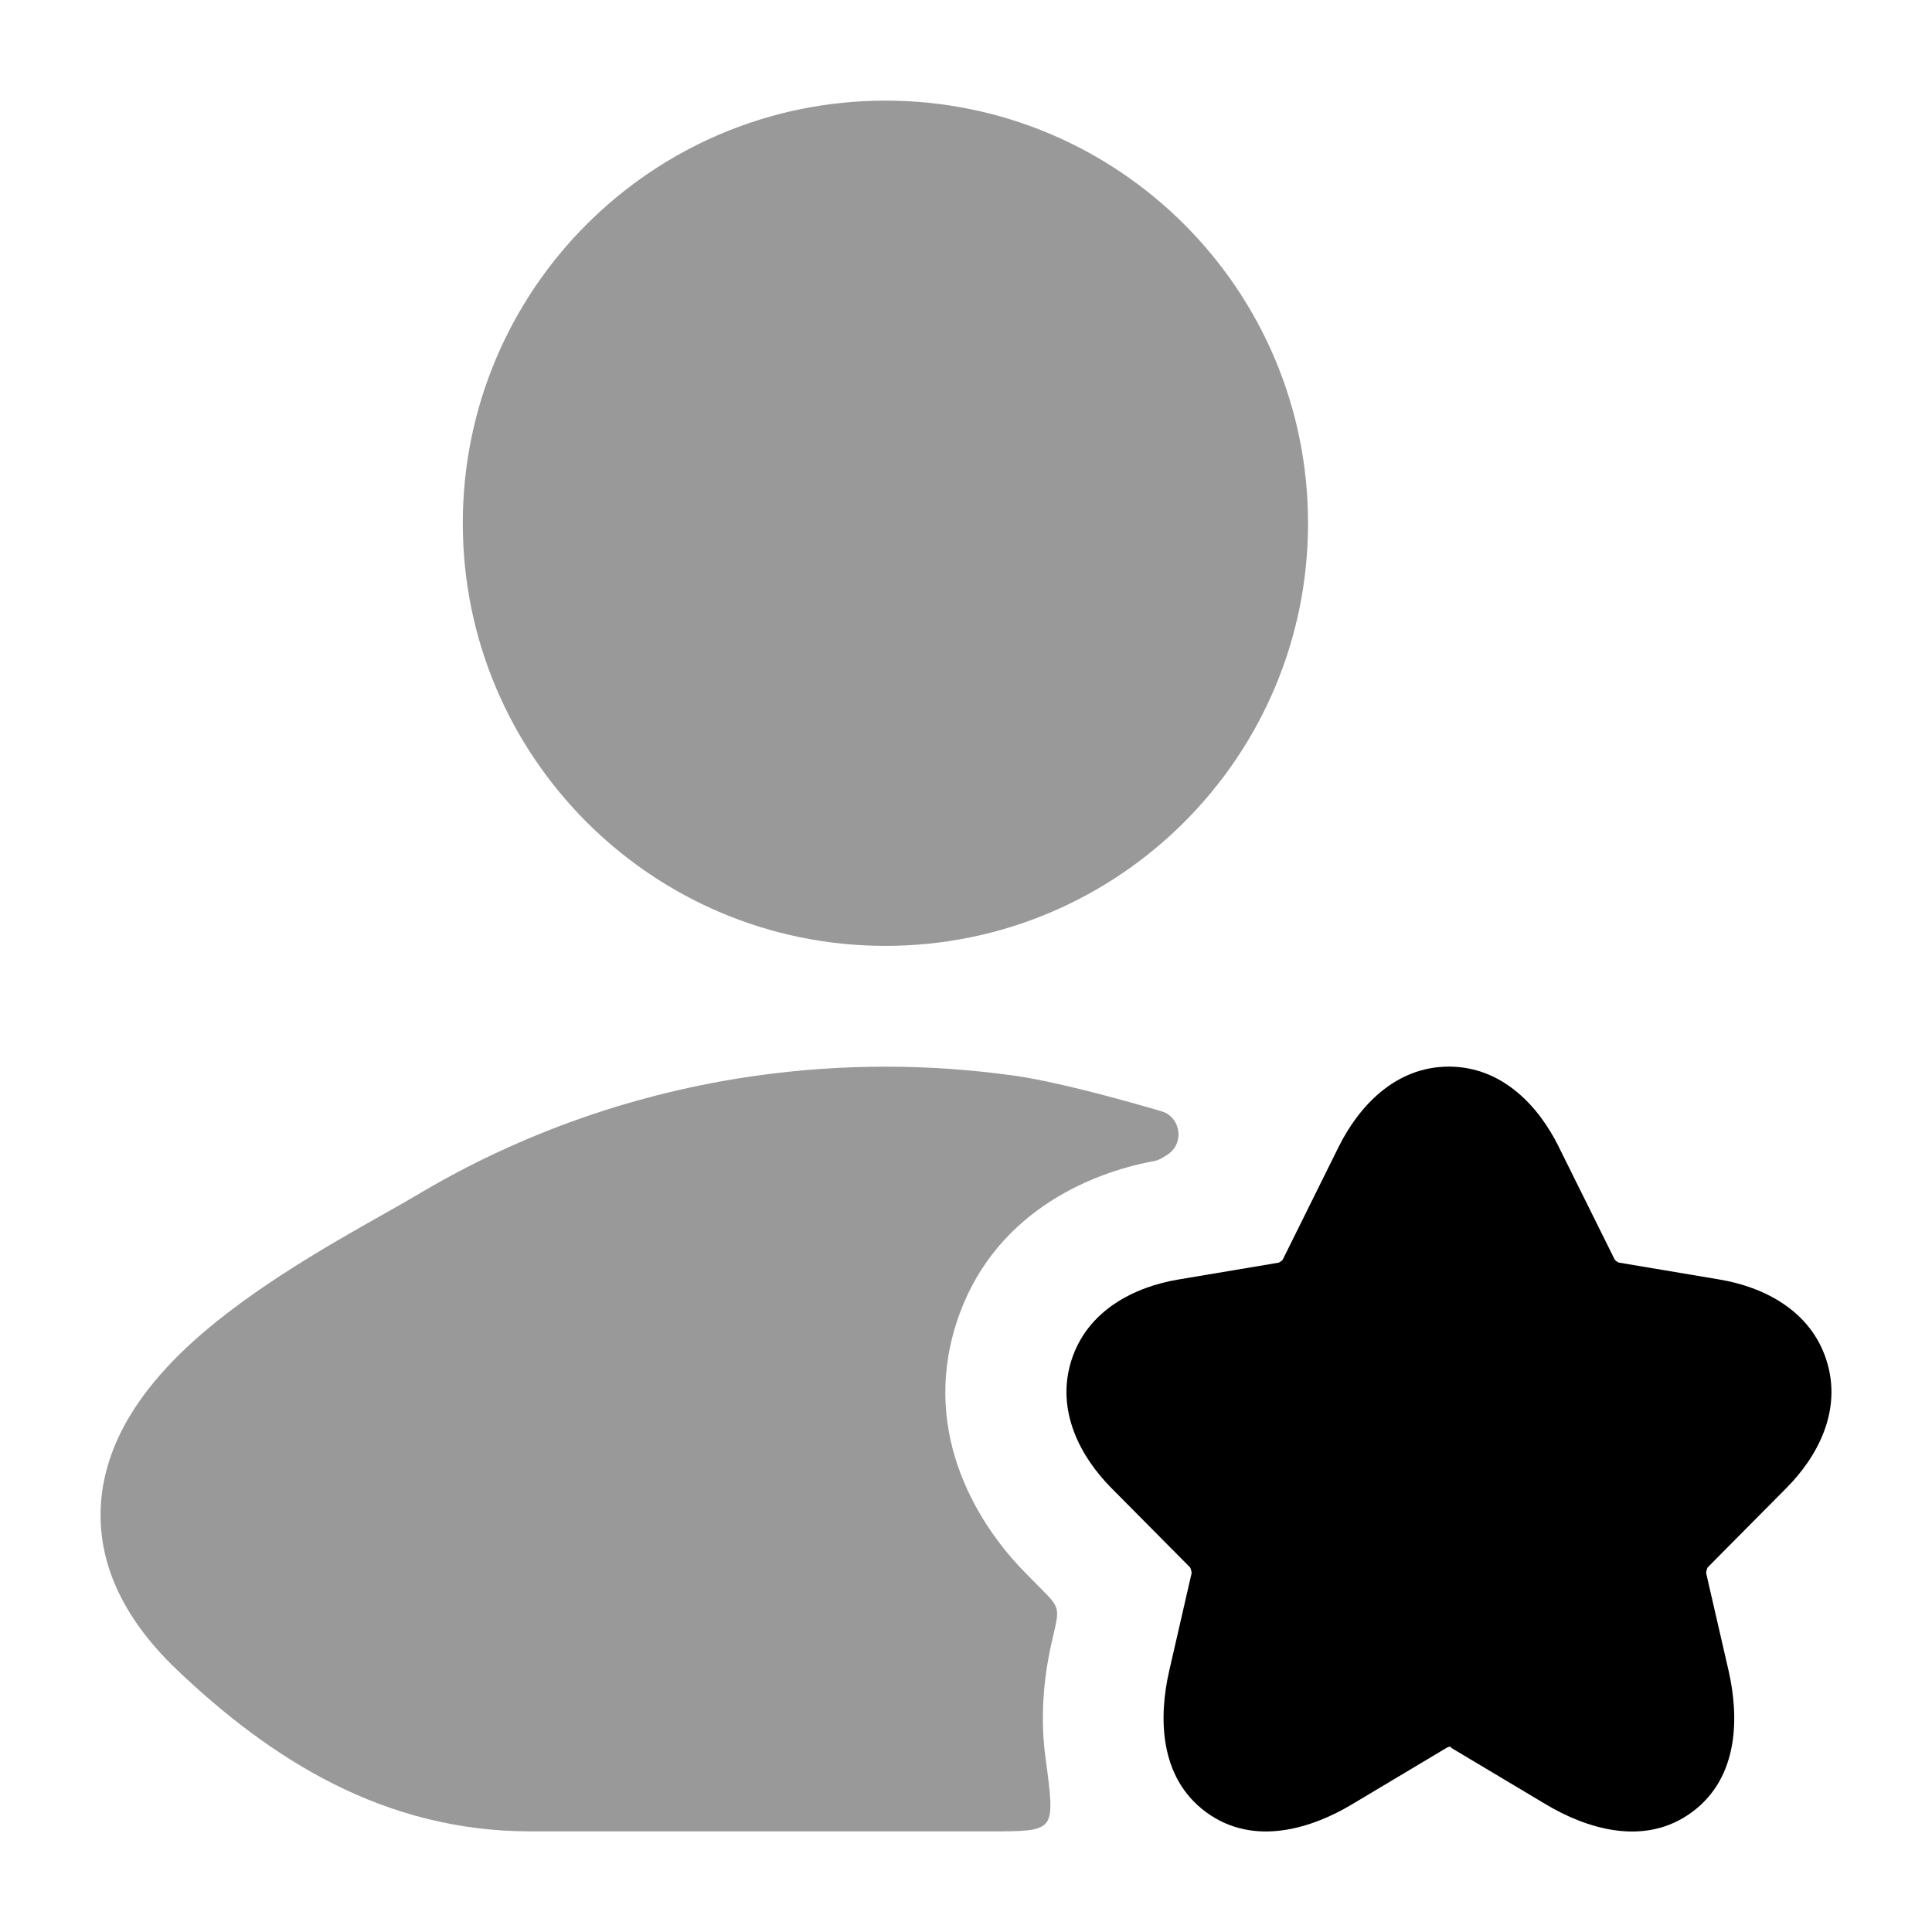 <svg width="24" height="24" viewBox="0 0 24 24" xmlns="http://www.w3.org/2000/svg">
<path d="M17.998 13.25C18.67 13.25 19.12 13.753 19.363 14.245L19.363 14.246L20.059 15.648L20.064 15.654C20.069 15.658 20.075 15.663 20.081 15.668C20.087 15.672 20.093 15.676 20.099 15.68L20.108 15.684L21.363 15.895C21.903 15.986 22.491 16.275 22.689 16.898C22.888 17.521 22.578 18.097 22.19 18.486L22.189 18.487L21.213 19.471C21.21 19.478 21.205 19.489 21.201 19.503C21.197 19.518 21.195 19.531 21.194 19.54L21.474 20.758C21.599 21.309 21.612 22.075 21.017 22.512C20.419 22.952 19.691 22.705 19.206 22.416L18.029 21.713C18.028 21.702 18.014 21.686 17.967 21.714L16.792 22.416C16.305 22.707 15.578 22.95 14.982 22.511C14.388 22.074 14.397 21.311 14.524 20.757L14.803 19.54C14.802 19.531 14.8 19.518 14.796 19.503C14.792 19.489 14.787 19.478 14.784 19.471L13.806 18.485C13.421 18.097 13.112 17.521 13.309 16.9C13.507 16.276 14.094 15.986 14.635 15.895L15.886 15.685L15.893 15.681C15.899 15.678 15.905 15.673 15.911 15.669C15.918 15.664 15.923 15.659 15.928 15.655L15.934 15.649L16.631 14.243C16.876 13.752 17.327 13.25 17.998 13.25Z" fill="currentColor"/>
<g opacity="0.4">
<path d="M10.999 1.25C8.1 1.25 5.749 3.6 5.749 6.5C5.749 9.399 8.1 11.75 10.999 11.75C13.899 11.75 16.249 9.399 16.249 6.5C16.249 3.6 13.899 1.25 10.999 1.25Z" fill="currentColor"/>
<path d="M14.53 14.324C14.514 14.338 14.489 14.352 14.439 14.383L14.427 14.39C14.398 14.406 14.371 14.416 14.339 14.423L14.322 14.426C13.527 14.575 12.31 15.081 11.877 16.447C11.436 17.84 12.178 18.975 12.74 19.541L12.931 19.735C13.045 19.849 13.102 19.907 13.123 19.981C13.144 20.055 13.126 20.134 13.09 20.291L13.06 20.422C12.989 20.733 12.91 21.254 12.986 21.824C13.051 22.305 13.083 22.545 12.993 22.648C12.904 22.75 12.7 22.75 12.294 22.75H6.59C4.772 22.75 3.366 21.856 2.195 20.74C1.516 20.093 1.177 19.365 1.262 18.589C1.342 17.859 1.78 17.264 2.242 16.812C2.98 16.089 4.058 15.481 4.771 15.079C4.933 14.988 5.077 14.906 5.193 14.837C6.498 14.06 7.93 13.569 9.394 13.363C10.458 13.213 11.54 13.213 12.604 13.363C13.084 13.43 13.82 13.628 14.365 13.786C14.418 13.801 14.445 13.809 14.464 13.817C14.666 13.907 14.702 14.186 14.53 14.324Z" fill="currentColor"/>
</g>
</svg>
